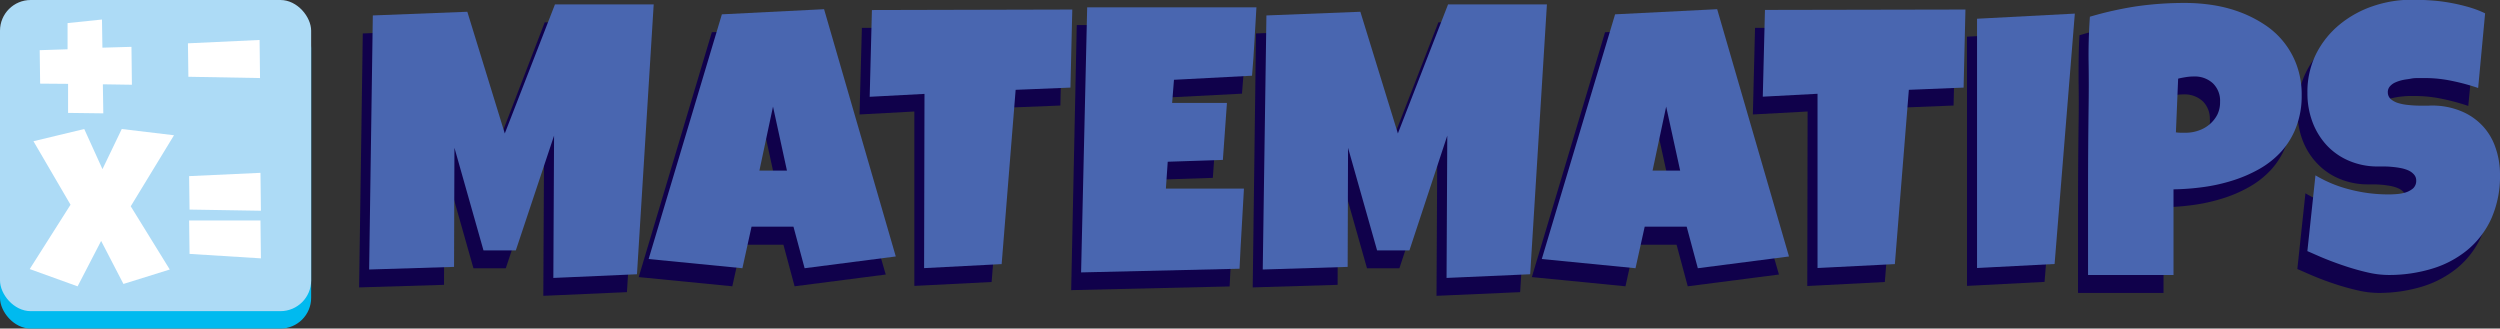 <svg xmlns="http://www.w3.org/2000/svg" viewBox="0 0 448.41 58.93"><rect x="0" y="0" width="448.41" height="58.93" fill="#333333" stroke="none"/><defs><style>.cls-1{fill:#00baef;}.cls-2{fill:#addbf6;}.cls-3{fill:#fff;}.cls-4{fill:#10014b;}.cls-5{fill:#4966b0;}</style></defs><g id="Layer_2" data-name="Layer 2"><g id="Layer_1-2" data-name="Layer 1"><rect class="cls-1" y="3.12" width="55.81" height="55.81" rx="5.51"/><rect class="cls-2" width="55.81" height="55.81" rx="5.51"/><path class="cls-3" d="M12.21,20.25l0-5.21L7.2,15,7.12,9l5-.16V4.14l6.17-.64.08,5.05,5.21-.15.08,6.8-5.21-.08.08,5.21Z"/><path class="cls-3" d="M33.79,13.77l-.08-6,12.85-.6L46.64,14Z"/><path class="cls-3" d="M31.21,24.26,23.45,37l7,11.34-8.31,2.59-4-7.72-4.22,8.15-8.59-3.1,7.32-11.54L6,25.33l9.11-2.19,3.27,7.2,3.46-7.2Z"/><path class="cls-3" d="M34,37.59l-.08-6L46.72,31l.08,6.8Zm0,7.95-.08-6H46.72l.08,6.8Z"/><path class="cls-4" d="M115.45,4l-3,48.4-15,.66.13-25.52L90.72,48.12h-5.8l-5.21-18.4-.07,21.37-15.23.46L65.07,6l17-.66,6.72,21.83L97.71,4Z"/><path class="cls-4" d="M158.87,49.24l-16.35,2.11-2-7.45H133l-1.65,7.45L114.56,49.7,127.68,5.78,146,4.86ZM139.35,33.81l-2.5-11.47-2.44,11.47Z"/><path class="cls-4" d="M190.52,4.93l-.33,14-9.82.39-2.51,31.26L164,51.28,164,20l-9.83.53L154.59,5Z"/><path class="cls-4" d="M223.56,4.53q-.19,3.1-.36,6.13c-.11,2-.25,4.07-.43,6.14l-14,.72-.33,4.16h9.83l-.73,10.22-9.89.33L207.34,37h14q-.19,3.63-.41,7.2c-.15,2.39-.27,4.78-.38,7.18l-28.42.66,1-47.55Z"/><path class="cls-4" d="M275.66,4l-3,48.4-15,.66.13-25.52-6.79,20.58h-5.81l-5.21-18.4-.06,21.37-15.23.46L225.28,6l16.94-.66L249,27.15l9-23.15Z"/><path class="cls-4" d="M319.08,49.24l-16.36,2.11-2-7.45h-7.52l-1.65,7.45L274.76,49.7,287.89,5.78l18.33-.92ZM299.56,33.81l-2.51-11.47-2.44,11.47Z"/><path class="cls-4" d="M350.73,4.93l-.33,14-9.82.39-2.51,31.26-13.91.72L324.22,20l-9.82.53L314.79,5Z"/><path class="cls-4" d="M370.35,5.65l-3.63,44.91-13.91.72V6.58Z"/><path class="cls-4" d="M411,20.36a15.82,15.82,0,0,1-.95,5.67,13.84,13.84,0,0,1-2.62,4.32,16,16,0,0,1-3.91,3.13,23.71,23.71,0,0,1-4.8,2.09,31.74,31.74,0,0,1-5.29,1.19,43.2,43.2,0,0,1-5.37.41V52.54H372.72q0-7.56,0-15t.1-15.1q.07-4,0-8c0-2.68,0-5.39.16-8.11A59.18,59.18,0,0,1,390.2,3.74a32.1,32.1,0,0,1,5.07.41,25.1,25.1,0,0,1,4.87,1.3,22,22,0,0,1,4.32,2.23,14.9,14.9,0,0,1,3.44,3.18,14.61,14.61,0,0,1,2.29,4.21A15.66,15.66,0,0,1,411,20.36Zm-14.64,1.12a4.33,4.33,0,0,0-1.3-3.35,4.79,4.79,0,0,0-3.38-1.2,10.17,10.17,0,0,0-1.43.11c-.5.08-1,.17-1.4.28l-.4,9.63a5.6,5.6,0,0,0,.89.07h.89a6.57,6.57,0,0,0,2.29-.4,6.05,6.05,0,0,0,2-1.14,5.62,5.62,0,0,0,1.36-1.74A4.94,4.94,0,0,0,396.39,21.48Z"/><path class="cls-4" d="M446.61,34.53a18.5,18.5,0,0,1-1.57,7.9,15.7,15.7,0,0,1-4.28,5.62,18.43,18.43,0,0,1-6.37,3.37,26.75,26.75,0,0,1-7.83,1.12,16.78,16.78,0,0,1-3.54-.43c-1.29-.29-2.59-.64-3.91-1.07s-2.59-.89-3.81-1.39-2.3-1-3.24-1.4l1.45-13.58a23,23,0,0,0,6.21,2.55,27.13,27.13,0,0,0,6.71.88c.42,0,.92,0,1.52-.05a7.85,7.85,0,0,0,1.7-.3A3.72,3.72,0,0,0,431,37a1.77,1.77,0,0,0,.56-1.42,1.55,1.55,0,0,0-.39-1.07,3,3,0,0,0-1-.73,6.77,6.77,0,0,0-1.42-.43c-.53-.09-1.05-.17-1.55-.21s-1-.07-1.42-.07h-1a13,13,0,0,1-5.16-1,11.54,11.54,0,0,1-4-2.75A12.34,12.34,0,0,1,413,25.15a14.48,14.48,0,0,1-.92-5.25,15.25,15.25,0,0,1,1.56-7,16.35,16.35,0,0,1,4.19-5.24,18.93,18.93,0,0,1,6-3.31,21.62,21.62,0,0,1,7-1.16q1.62,0,3.33.12a32.47,32.47,0,0,1,6.73,1.17A20.32,20.32,0,0,1,444,5.65L442.72,19a39.41,39.41,0,0,0-4.7-1.27,23.62,23.62,0,0,0-4.8-.51h-1.1c-.45,0-.92.05-1.42.1s-1,.14-1.5.25a5.94,5.94,0,0,0-1.35.45,2.48,2.48,0,0,0-1,.74,1.7,1.7,0,0,0,.22,2.26,3.74,3.74,0,0,0,1.32.69,9.07,9.07,0,0,0,1.78.34c.64.07,1.29.11,1.93.12s1.23,0,1.78,0a10.65,10.65,0,0,1,1.35.05A13.41,13.41,0,0,1,440,23.39a11,11,0,0,1,3.57,2.54,10.56,10.56,0,0,1,2.24,3.77A14.39,14.39,0,0,1,446.61,34.53Z"/><path class="cls-5" d="M117.25.79l-3,48.4-15,.66.13-25.52L92.52,44.91h-5.8l-5.21-18.4-.07,21.36-15.23.47.66-45.57,16.95-.66,6.72,21.83,9-23.15Z"/><path class="cls-5" d="M160.67,46l-16.35,2.11-2-7.45h-7.52l-1.64,7.45-16.82-1.65L129.48,2.57l18.33-.92ZM141.15,30.6l-2.5-11.48L136.21,30.6Z"/><path class="cls-5" d="M192.33,1.71l-.33,14-9.83.4-2.51,31.26-13.91.72.07-31.25-9.83.52.4-15.56Z"/><path class="cls-5" d="M225.36,1.32q-.2,3.11-.36,6.13c-.11,2-.25,4.07-.43,6.13l-14,.73-.33,4.15h9.83l-.73,10.22-9.89.33-.33,4.82h14q-.19,3.63-.41,7.2c-.15,2.39-.27,4.78-.38,7.17l-28.42.66L195,1.32Z"/><path class="cls-5" d="M277.46.79l-3,48.4-15,.66.13-25.52-6.79,20.58h-5.8l-5.21-18.4-.07,21.36-15.23.47.66-45.57L244,2.11l6.73,21.83,9-23.15Z"/><path class="cls-5" d="M320.88,46l-16.35,2.11-2-7.45H295l-1.65,7.45-16.81-1.65L289.69,2.57,308,1.65ZM301.36,30.6l-2.51-11.48L296.41,30.6Z"/><path class="cls-5" d="M352.53,1.71l-.33,14-9.82.4-2.51,31.26L326,48.07,326,16.82l-9.82.52.39-15.56Z"/><path class="cls-5" d="M372.15,2.44l-3.63,44.91-13.91.72V3.36Z"/><path class="cls-5" d="M412.84,17.14a15.62,15.62,0,0,1-1,5.68,14.08,14.08,0,0,1-2.62,4.32,16,16,0,0,1-3.91,3.13,24.62,24.62,0,0,1-4.8,2.09,31.52,31.52,0,0,1-5.29,1.19,43.05,43.05,0,0,1-5.37.41V49.32H374.52q0-7.55,0-15t.1-15.1q.06-4,0-8T374.85,3a62.69,62.69,0,0,1,8.44-1.88A60.44,60.44,0,0,1,392,.53a32.32,32.32,0,0,1,5.08.41,24.5,24.5,0,0,1,4.86,1.3,22,22,0,0,1,4.32,2.23A14.61,14.61,0,0,1,412,11.85,15.45,15.45,0,0,1,412.84,17.14ZM398.2,18.27a4.33,4.33,0,0,0-1.31-3.35,4.77,4.77,0,0,0-3.38-1.2,8.86,8.86,0,0,0-1.43.11c-.49.08-1,.17-1.4.28l-.4,9.63a7.08,7.08,0,0,0,.89.07h.89a6.87,6.87,0,0,0,2.3-.4,6,6,0,0,0,2-1.14,5.72,5.72,0,0,0,1.37-1.75A5,5,0,0,0,398.2,18.27Z"/><path class="cls-5" d="M448.41,31.32a18.69,18.69,0,0,1-1.56,7.9,15.84,15.84,0,0,1-4.29,5.62,18.2,18.2,0,0,1-6.36,3.36,26.44,26.44,0,0,1-7.84,1.12,16.8,16.8,0,0,1-3.54-.42c-1.29-.29-2.59-.65-3.91-1.08s-2.58-.89-3.8-1.38-2.31-1-3.25-1.4l1.45-13.59A22.87,22.87,0,0,0,421.52,34a27.11,27.11,0,0,0,6.71.87c.42,0,.93,0,1.52-.05a7.28,7.28,0,0,0,1.7-.29,3.92,3.92,0,0,0,1.37-.74,1.82,1.82,0,0,0,.56-1.42,1.56,1.56,0,0,0-.4-1.07,2.9,2.9,0,0,0-1-.73,6.23,6.23,0,0,0-1.42-.43,14.37,14.37,0,0,0-1.55-.21c-.5-.05-1-.07-1.42-.07h-1.05a13,13,0,0,1-5.16-1,11.67,11.67,0,0,1-4-2.75,12.6,12.6,0,0,1-2.59-4.19,14.54,14.54,0,0,1-.92-5.26,15.24,15.24,0,0,1,1.56-7,16.35,16.35,0,0,1,4.19-5.24,19,19,0,0,1,6-3.32,21.61,21.61,0,0,1,7-1.15q1.62,0,3.33.12a30.21,30.21,0,0,1,3.41.41,32.68,32.68,0,0,1,3.32.76,18.93,18.93,0,0,1,3.06,1.15l-1.25,13.39a38.9,38.9,0,0,0-4.7-1.27,23.62,23.62,0,0,0-4.8-.51h-1.1c-.45,0-.92,0-1.42.1s-1,.14-1.5.25a6.9,6.9,0,0,0-1.35.44,2.77,2.77,0,0,0-1,.75,1.57,1.57,0,0,0-.33,1.08,1.59,1.59,0,0,0,.55,1.17,3.6,3.6,0,0,0,1.32.7,9.22,9.22,0,0,0,1.78.34c.65.07,1.29.11,1.93.12h1.78a8.94,8.94,0,0,1,1.35,0,13.41,13.41,0,0,1,4.75,1.12,10.93,10.93,0,0,1,3.57,2.54,10.73,10.73,0,0,1,2.25,3.77A14.56,14.56,0,0,1,448.41,31.32Z"/></g></g></svg>